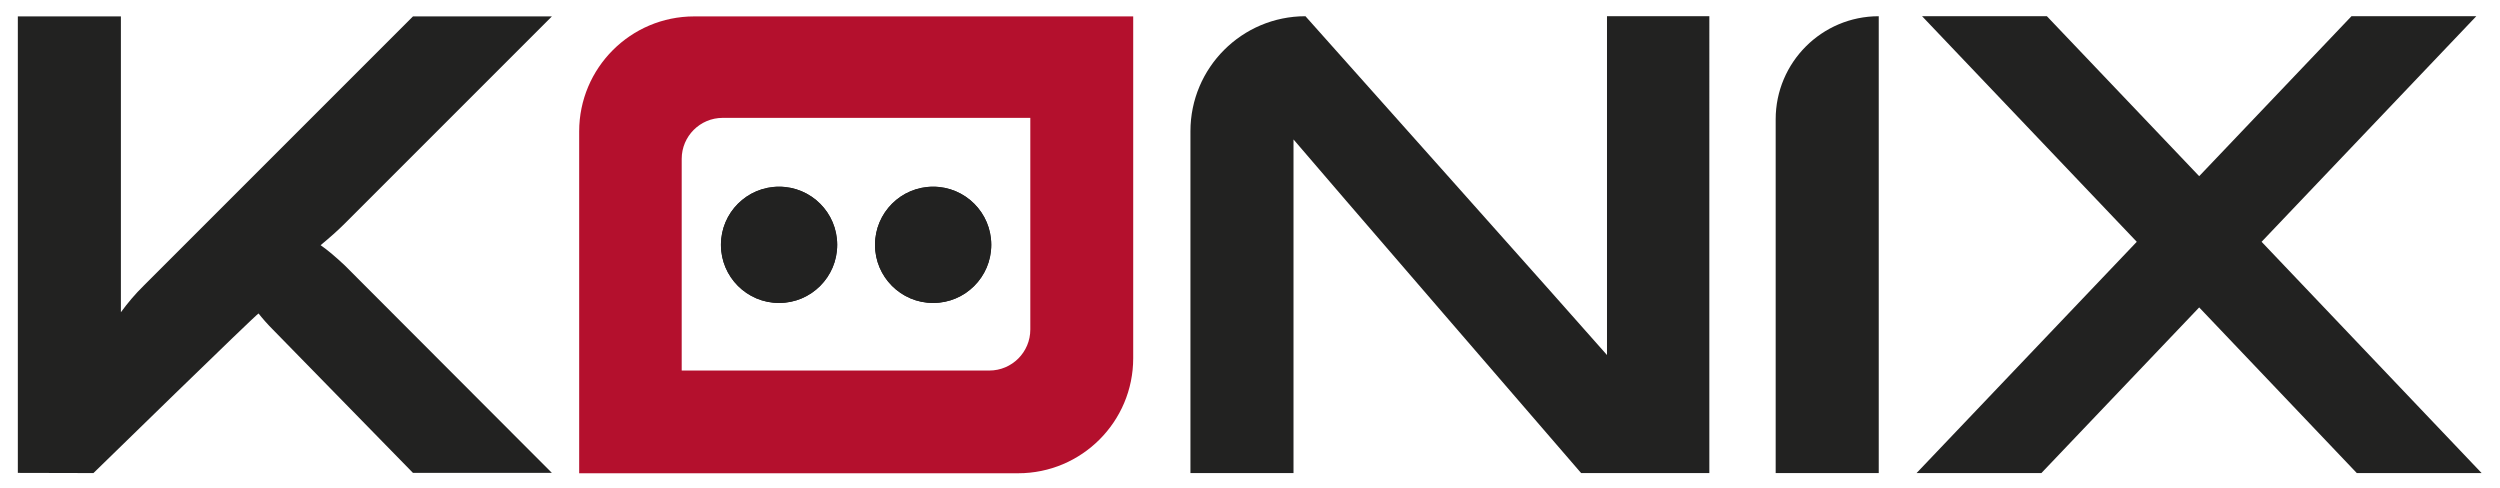 <?xml version="1.0" encoding="utf-8"?>
<!-- Generator: Adobe Illustrator 25.4.1, SVG Export Plug-In . SVG Version: 6.00 Build 0)  -->
<svg version="1.1" id="Calque_1" xmlns="http://www.w3.org/2000/svg" xmlns:xlink="http://www.w3.org/1999/xlink" x="0px" y="0px"
	 viewBox="0 0 140.2 27.35" style="enable-background:new 0 0 140.2 27.35;" xml:space="preserve">
<style type="text/css">
	.st0{clip-path:url(#SVGID_00000010995550533303455030000009320557018776874160_);}
	.st1{clip-path:url(#SVGID_00000008869464763365765120000005696045759385526709_);fill:#222221;}
	.st2{clip-path:url(#SVGID_00000008869464763365765120000005696045759385526709_);fill:#B4102D;}
</style>
<g id="KONIX_logo_CMJN_00000104679679091816150760000003448856617673087661_">
	<g>
		<defs>
			<rect id="SVGID_1_" x="1" y="0.91" width="138.18" height="25.62"/>
		</defs>
		<clipPath id="SVGID_00000111909474770496551030000016780421655755549582_">
			<use xlink:href="#SVGID_1_"  style="overflow:visible;"/>
		</clipPath>
		<g style="clip-path:url(#SVGID_00000111909474770496551030000016780421655755549582_);">
			<defs>
				<rect id="SVGID_00000117650865364791515760000007546575967006539187_" x="1" y="0.91" width="138.18" height="25.62"/>
			</defs>
			<clipPath id="SVGID_00000142867789232166938670000015477611401544469943_">
				<use xlink:href="#SVGID_00000117650865364791515760000007546575967006539187_"  style="overflow:visible;"/>
			</clipPath>
			<path style="clip-path:url(#SVGID_00000142867789232166938670000015477611401544469943_);fill:#222221;" d="M43.69,10.47
				c1.8,0,3.26,1.46,3.26,3.26c0,1.8-1.46,3.26-3.26,3.26c-1.8,0-3.26-1.46-3.26-3.26C40.43,11.93,41.89,10.47,43.69,10.47"/>
			<path style="clip-path:url(#SVGID_00000142867789232166938670000015477611401544469943_);fill:#222221;" d="M52.33,10.47
				c1.8,0,3.26,1.46,3.26,3.26c0,1.8-1.46,3.26-3.26,3.26c-1.8,0-3.26-1.46-3.26-3.26C49.07,11.93,50.53,10.47,52.33,10.47"/>
			<path style="clip-path:url(#SVGID_00000142867789232166938670000015477611401544469943_);fill:#222221;" d="M30.95,26.52h-7.79
				l-7.84-8.02c-0.33-0.33-0.6-0.64-0.82-0.92c-0.09,0-9.26,8.95-9.26,8.95L1,26.52V0.92h5.78v16.59c0.38-0.52,0.8-1.02,1.28-1.49
				l15.1-15.1h7.79L19.33,12.54c-0.38,0.38-0.83,0.78-1.35,1.21c0.4,0.28,0.85,0.66,1.35,1.13L30.95,26.52z"/>
			<path style="clip-path:url(#SVGID_00000142867789232166938670000015477611401544469943_);fill:#222221;" d="M95.86,26.53h-7.19
				c0,0-15.15-17.54-16.13-18.71v18.71h-5.78V7.36c0-3.56,2.89-6.45,6.45-6.45c0,0,15.6,17.49,16.91,19v-19h5.74V26.53z"/>
			<path style="clip-path:url(#SVGID_00000142867789232166938670000015477611401544469943_);fill:#222221;" d="M105.36,26.53h-5.78
				V6.69c0-3.19,2.59-5.78,5.78-5.78V26.53z"/>
			<polygon style="clip-path:url(#SVGID_00000142867789232166938670000015477611401544469943_);fill:#222221;" points="
				139.17,26.53 126.83,13.56 138.87,0.91 131.87,0.91 123.33,9.88 114.79,0.91 107.79,0.91 119.83,13.56 107.48,26.53 
				114.48,26.53 123.33,17.24 132.17,26.53 			"/>
			<path style="clip-path:url(#SVGID_00000142867789232166938670000015477611401544469943_);fill:#B4102D;" d="M38.93,0.92
				c-3.56,0-6.45,2.89-6.45,6.45v19.17h24.62c3.56,0,6.45-2.89,6.45-6.45V0.92H38.93z M57.78,18.48c0,1.27-1.03,2.3-2.3,2.3H38.23
				V8.91c0-1.27,1.03-2.3,2.3-2.3h17.25V18.48z"/>
			<path style="clip-path:url(#SVGID_00000142867789232166938670000015477611401544469943_);fill:#222221;" d="M43.69,10.47
				c1.8,0,3.26,1.46,3.26,3.26c0,1.8-1.46,3.26-3.26,3.26c-1.8,0-3.26-1.46-3.26-3.26C40.43,11.93,41.89,10.47,43.69,10.47"/>
			<path style="clip-path:url(#SVGID_00000142867789232166938670000015477611401544469943_);fill:#222221;" d="M52.33,10.47
				c1.8,0,3.26,1.46,3.26,3.26c0,1.8-1.46,3.26-3.26,3.26c-1.8,0-3.26-1.46-3.26-3.26C49.07,11.93,50.53,10.47,52.33,10.47"/>
		</g>
	</g>
</g>
</svg>
